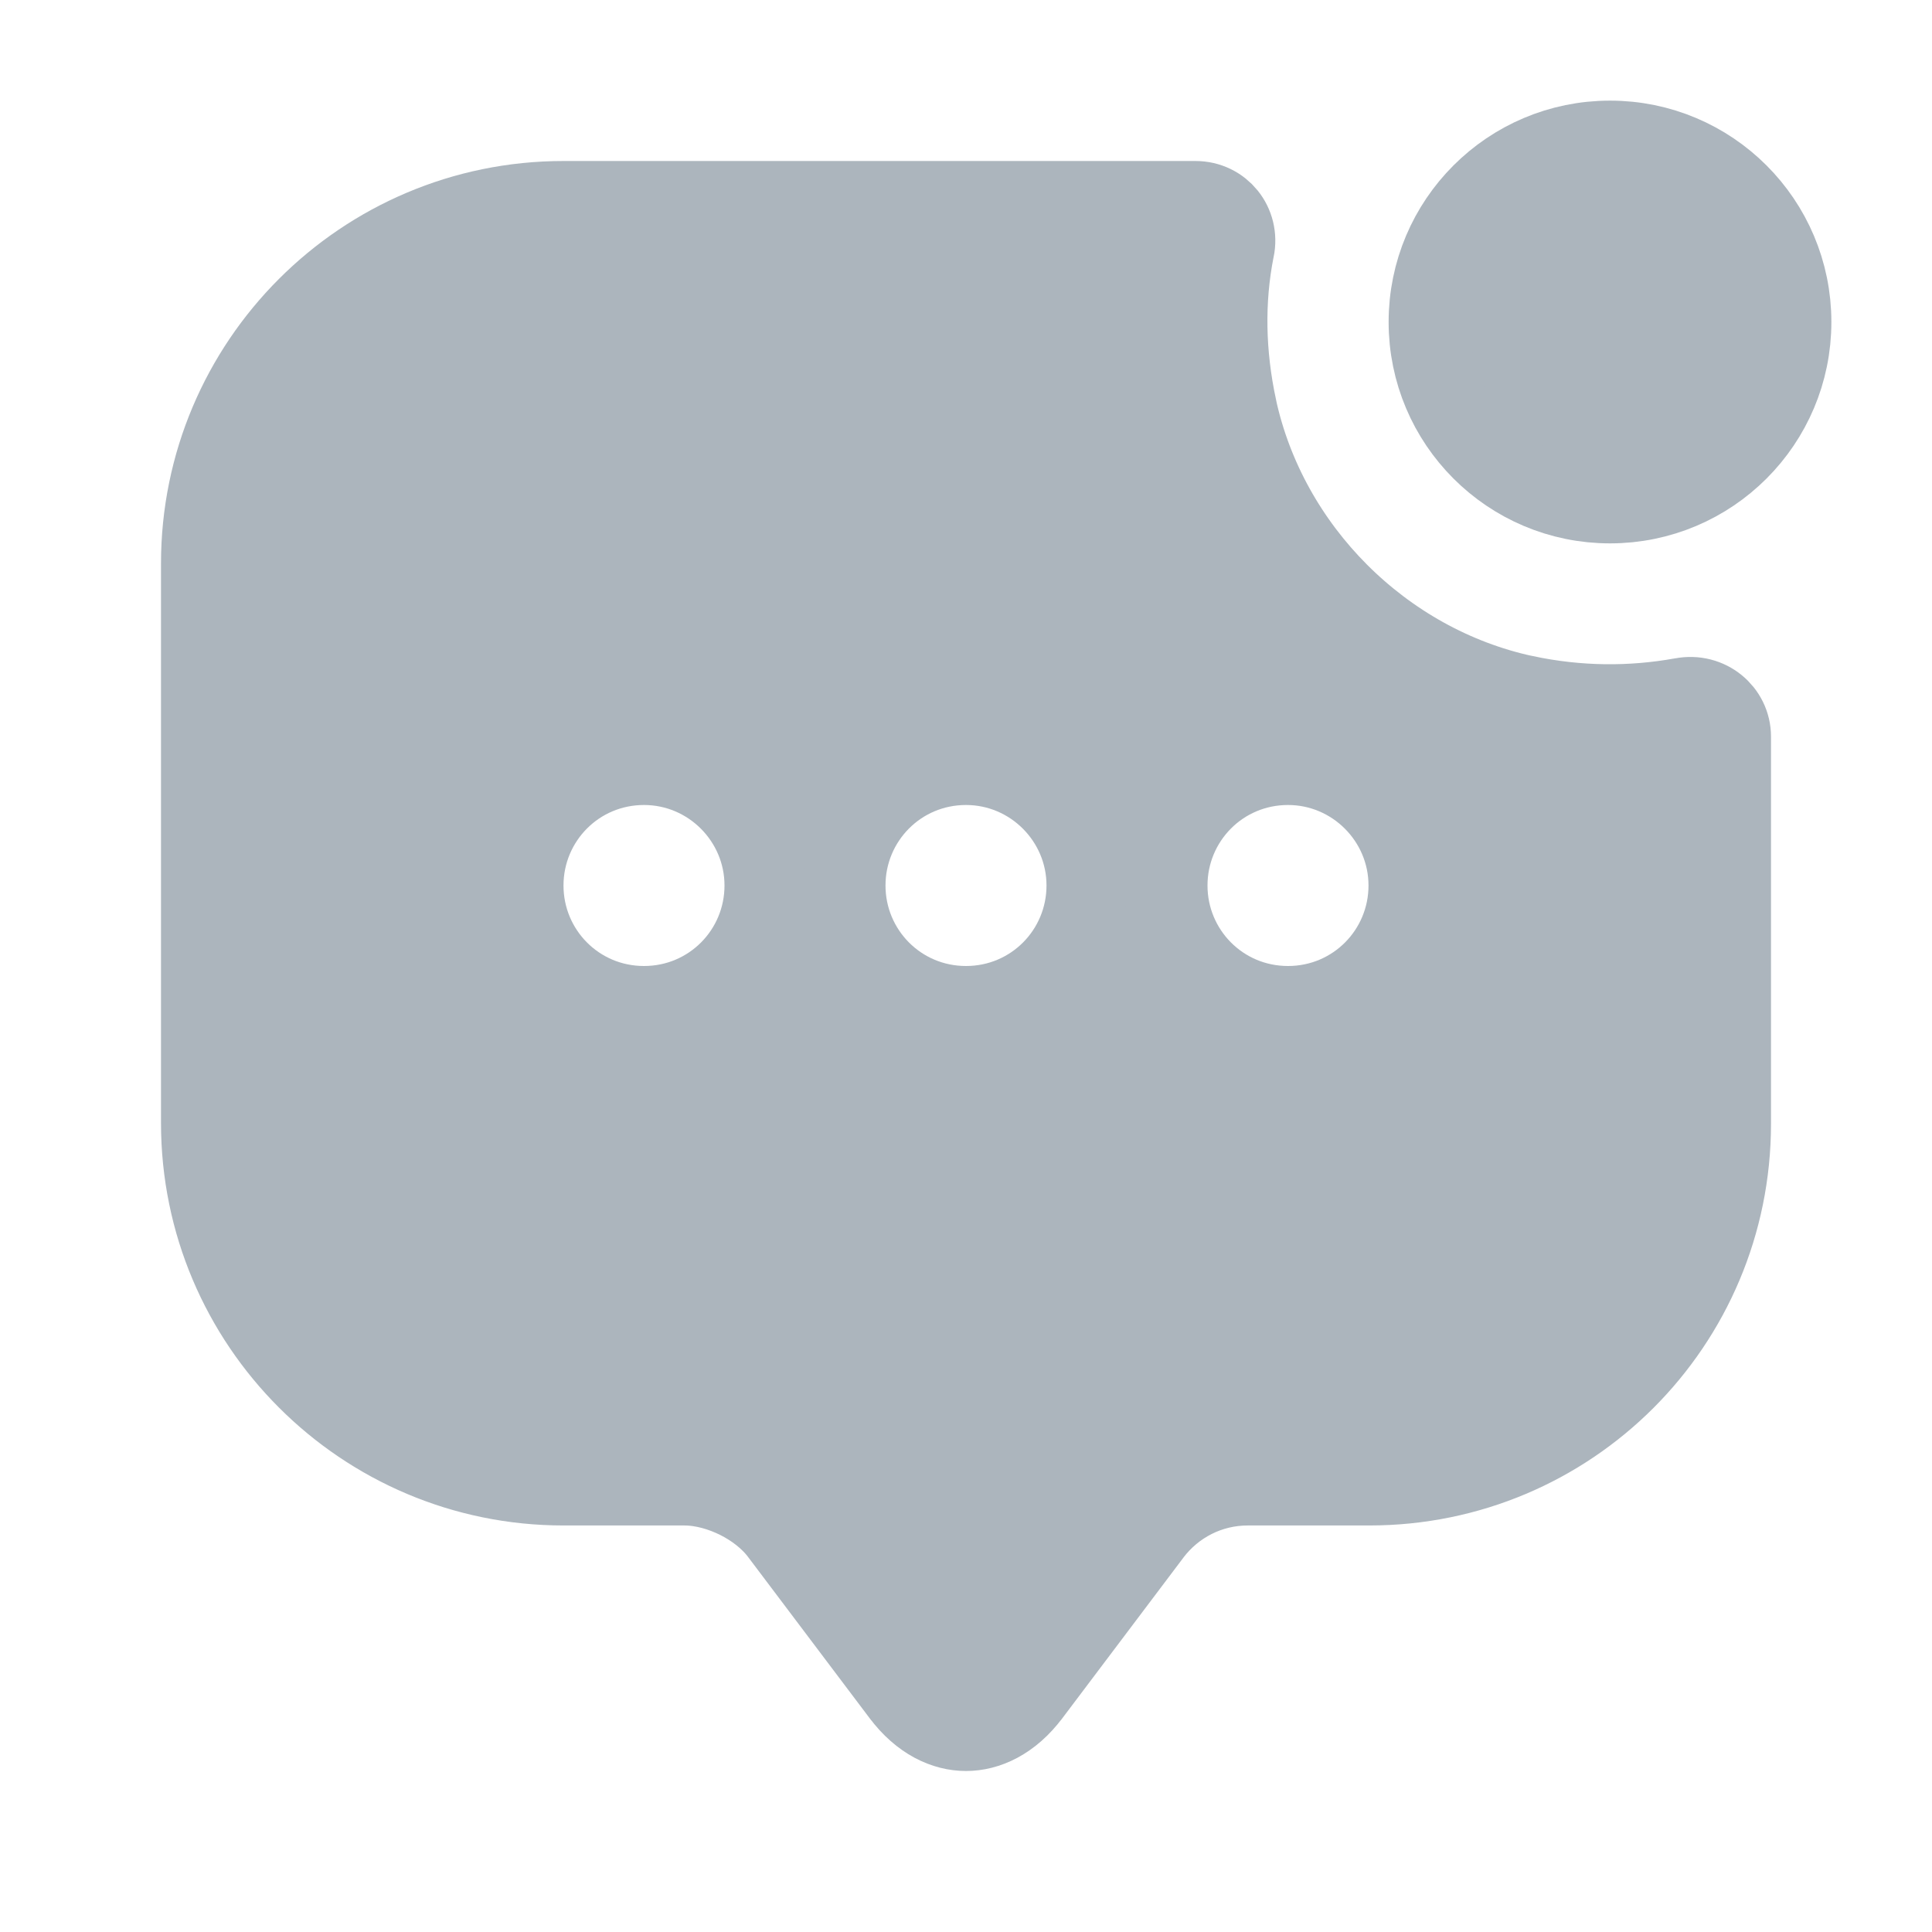 <svg width="24" height="24" viewBox="0 0 24 24" fill="none" xmlns="http://www.w3.org/2000/svg">
<path d="M22.25 4C22.25 5.243 21.243 6.25 20 6.25C18.757 6.25 17.75 5.243 17.75 4C17.75 2.757 18.757 1.75 20 1.75C21.243 1.75 22.25 2.757 22.25 4Z" fill="#ACB5BD" stroke="#ACB5BD"/>
<path d="M18.934 8.639L18.936 8.639C19.612 8.783 20.267 8.783 20.888 8.672L20.888 8.672L20.895 8.671C21.22 8.608 21.5 8.848 21.5 9.15V13.96C21.5 16.444 19.494 18.45 17.01 18.45H15.5C15.019 18.45 14.583 18.677 14.302 19.047L14.301 19.049L12.801 21.039L12.8 21.04C12.551 21.373 12.256 21.5 12 21.5C11.744 21.5 11.449 21.373 11.2 21.04L11.199 21.039L9.701 19.052C9.561 18.861 9.361 18.716 9.169 18.62C8.974 18.523 8.737 18.45 8.5 18.45H7C4.516 18.45 2.5 16.434 2.5 13.95V7C2.5 4.516 4.516 2.5 7 2.5H14.85C15.167 2.5 15.397 2.783 15.331 3.097L15.331 3.097L15.329 3.104C15.205 3.736 15.218 4.394 15.361 5.064L15.361 5.066C15.743 6.827 17.172 8.257 18.934 8.639ZM6.5 11C6.5 11.823 7.161 12.5 8 12.5C8.839 12.5 9.5 11.823 9.5 11C9.5 10.174 8.826 9.5 8 9.5C7.161 9.5 6.5 10.177 6.5 11ZM10.5 11C10.5 11.823 11.161 12.5 12 12.5C12.839 12.5 13.5 11.823 13.5 11C13.5 10.174 12.826 9.5 12 9.5C11.161 9.5 10.5 10.177 10.5 11ZM14.5 11C14.5 11.823 15.161 12.5 16 12.5C16.839 12.5 17.5 11.823 17.5 11C17.5 10.174 16.826 9.5 16 9.5C15.161 9.5 14.5 10.177 14.5 11Z" fill="#ACB5BD" stroke="#ACB5BD"/>
</svg>
